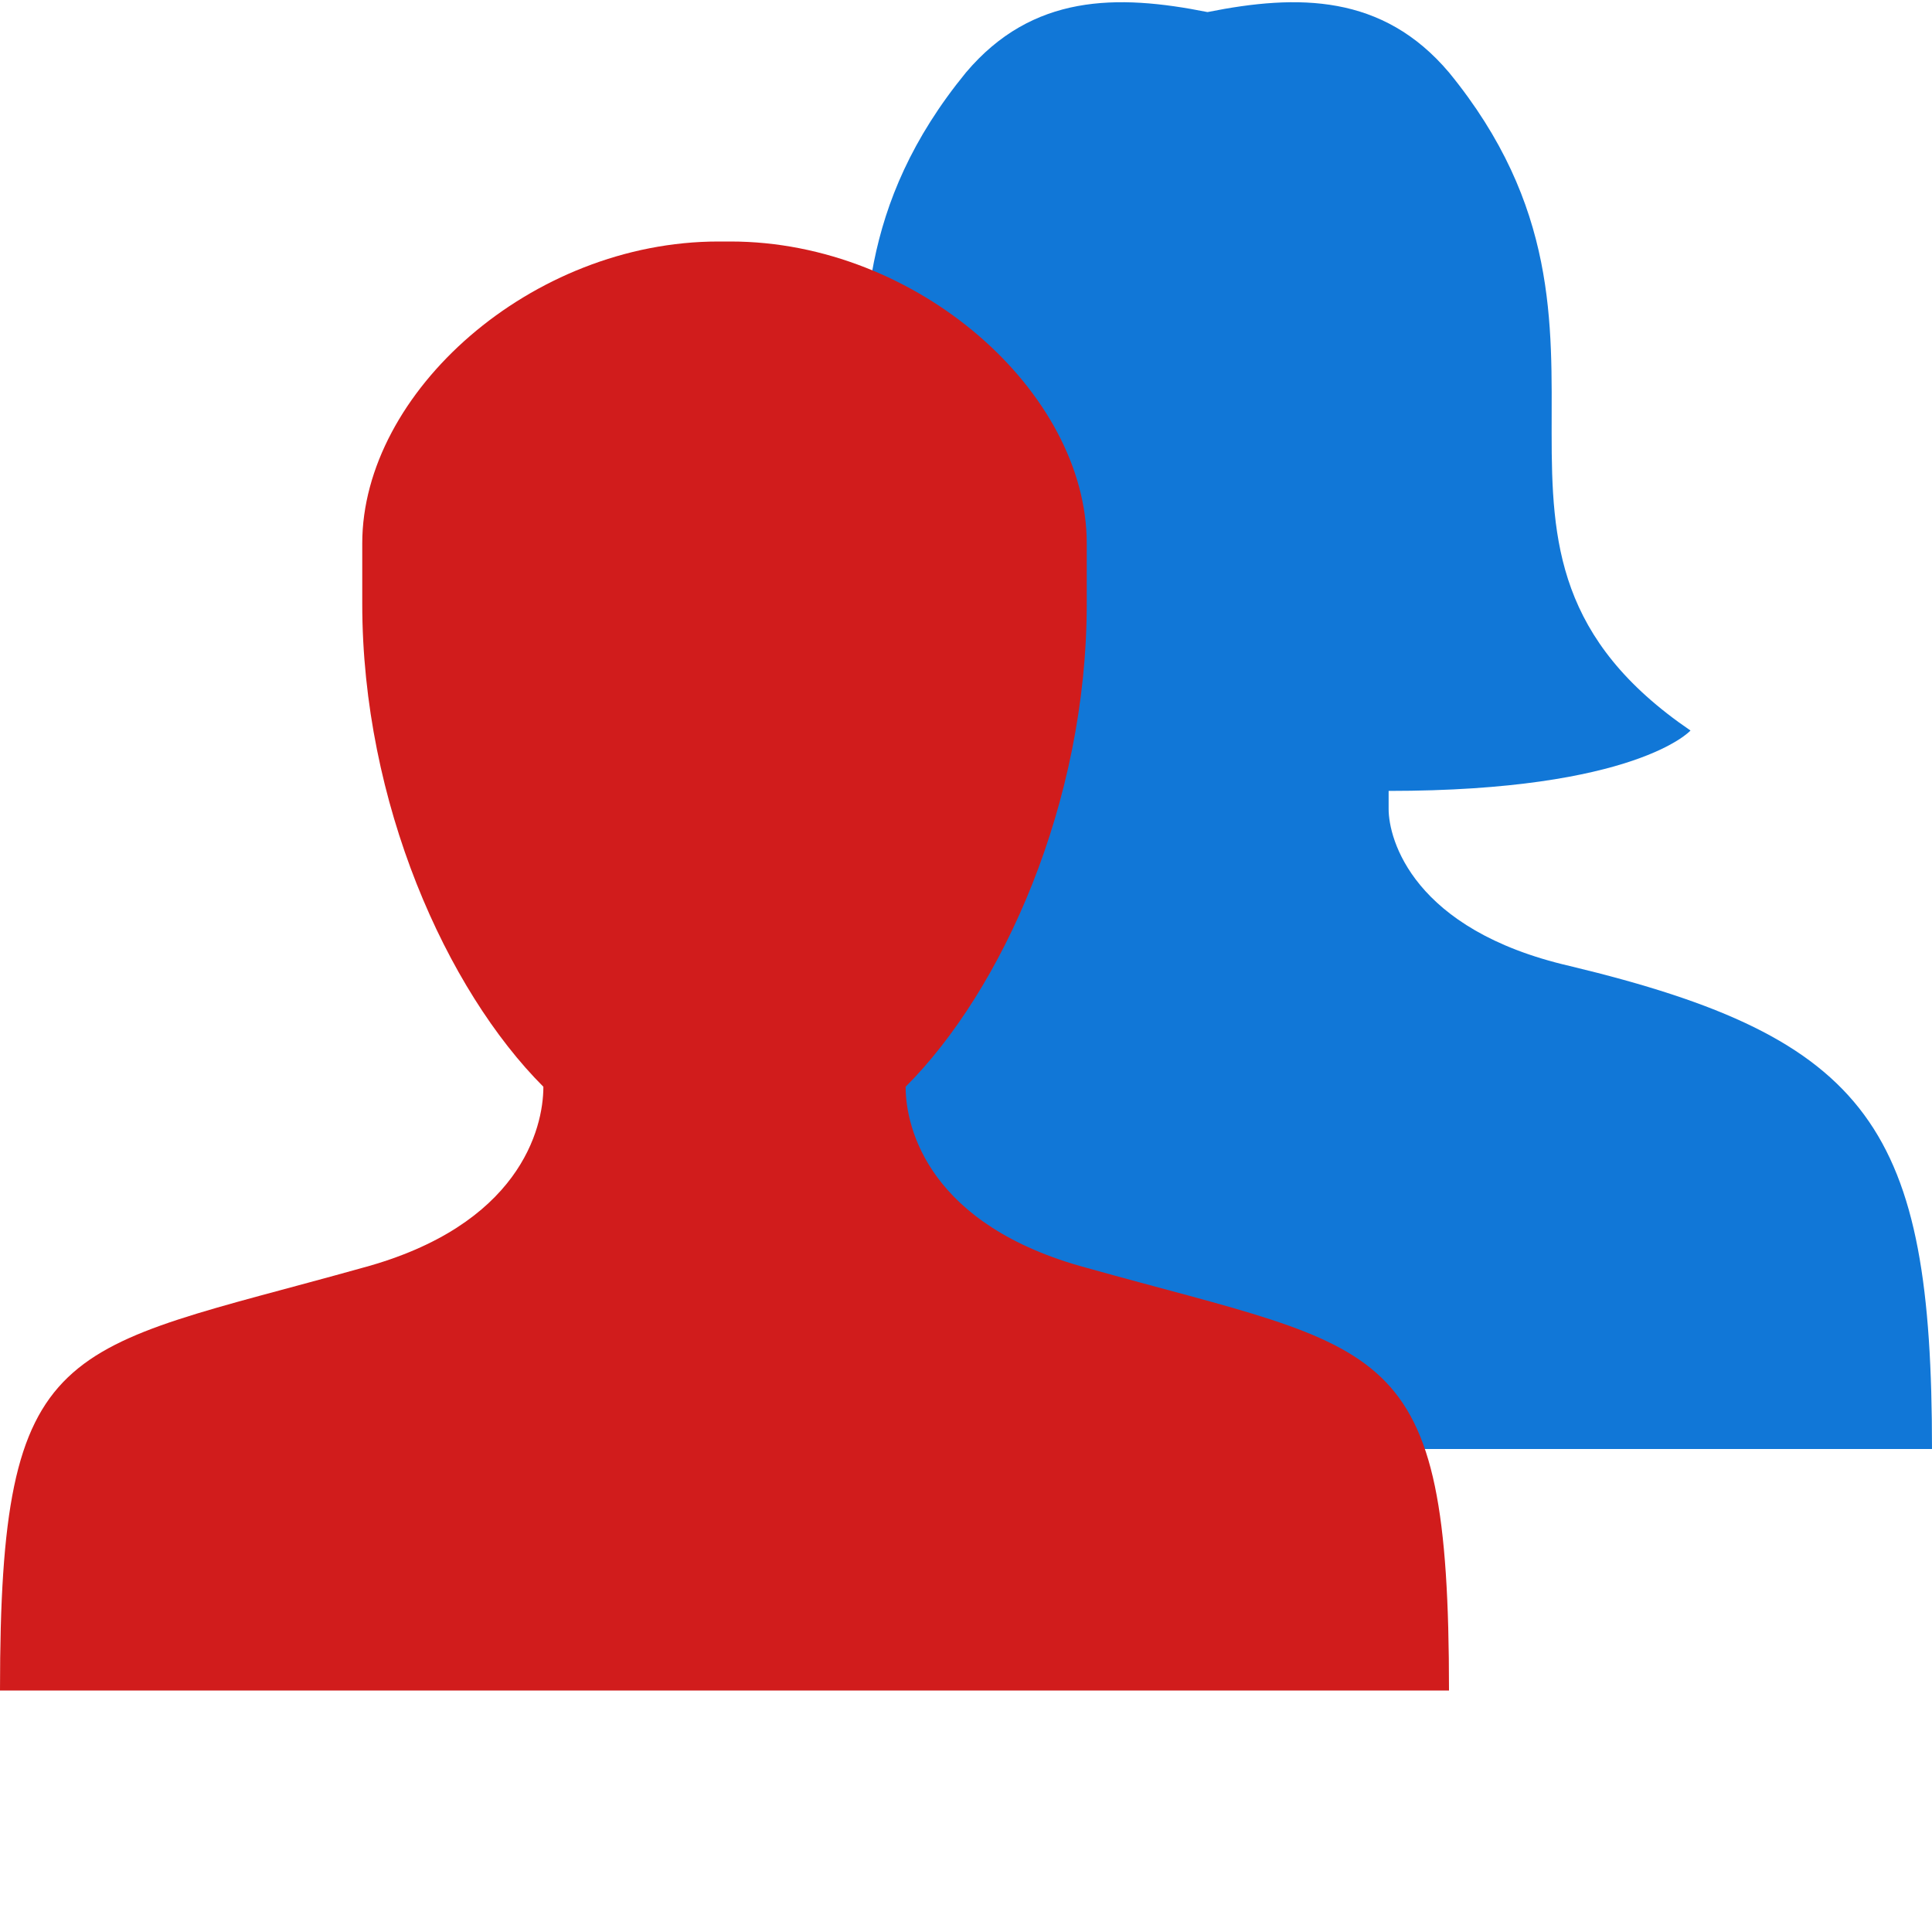 <?xml version="1.0" encoding="utf-8"?>
<!-- Generator: Adobe Illustrator 20.1.0, SVG Export Plug-In . SVG Version: 6.00 Build 0)  -->
<svg version="1.1" id="Слой_1" xmlns="http://www.w3.org/2000/svg" xmlns:xlink="http://www.w3.org/1999/xlink" x="0px" y="0px"
	 viewBox="0 0 32 32" style="enable-background:new 0 0 32 32;" xml:space="preserve">
<style type="text/css">
	.Blue{fill:#1177D7;}
	.Red{fill:#D11C1C;}
</style>
<g id="Слой_2">
	<path class="Blue" d="M26,16c5,1.2,6,2.7,6,8h-7.5H8c0-5.3,1-6.8,6-8c2.6-0.6,3-2.3,3-2.9c0,0,0,0,0,0c-4.1,0-5-1-5-1
		c4.4-3,0.4-6.5,4-10.9c1.1-1.3,2.5-1.3,4-1c1.5-0.3,2.9-0.3,4,1c3.6,4.4-0.4,7.9,4,10.9c0,0-0.9,1-5,1c0,0,0,0.3,0,0.3
		C23,13.9,23.4,15.4,26,16z"/>
	<path class="Red" d="M18,21c-2.6-0.7-3-2.3-3-3c1.6-1.6,3-4.7,3-8c0-0.2,0-0.5,0-1c0-2.5-2.8-5-5.9-5c0,0-0.1,0-0.1,0
		c0,0-0.1,0-0.1,0C8.8,4,6,6.5,6,9c0,0.5,0,0.8,0,1c0,3.3,1.4,6.4,3,8c0,0.7-0.4,2.3-3,3c-5,1.4-6,1.1-6,7h12h12
		C24,22.1,23,22.4,18,21z"/>
</g>
</svg>

